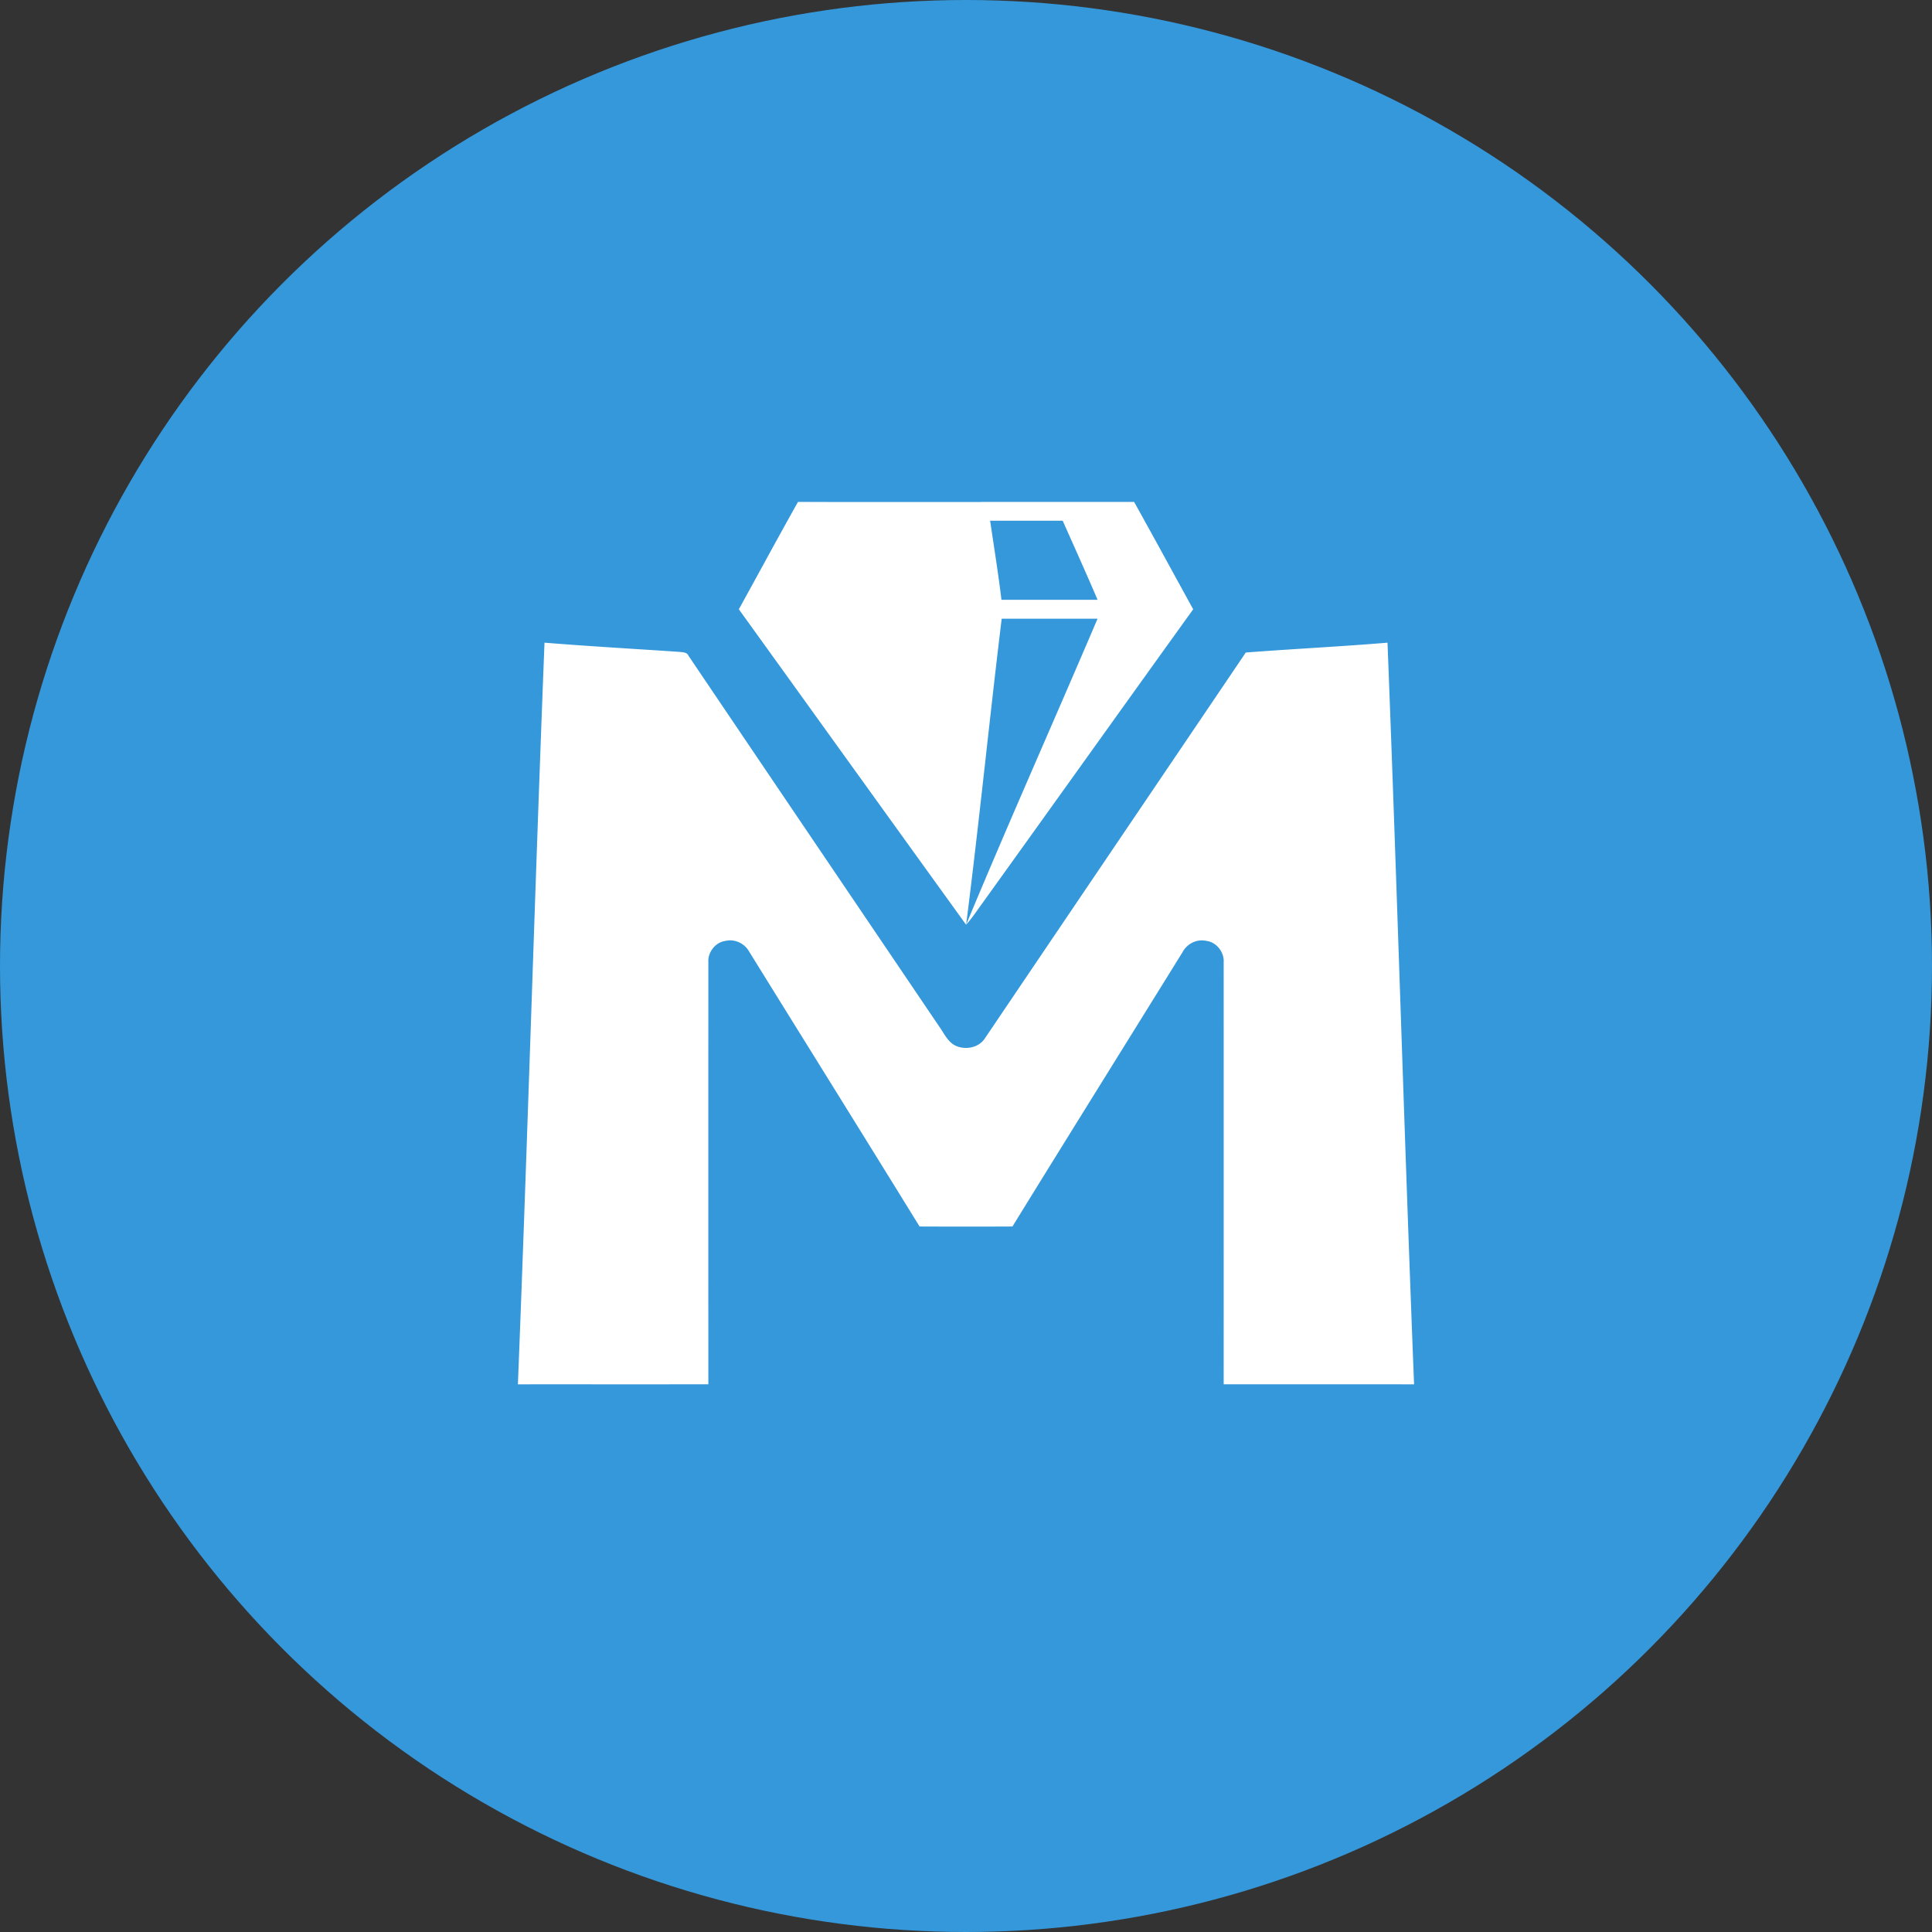 <svg xmlns="http://www.w3.org/2000/svg" viewBox="0 0 1024 1024">
   <rect x="0" y="0" width="1024" height="1024" fill="#333333" stroke="none"/>
   <circle cx="512" cy="512" r="512" style="fill:#3498db"/>
   <path d="M648.57 733.72c.02-74.55.03-149.09 0-223.64.37-5.5-3.91-10.87-9.45-11.44-4.87-1-9.9 1.56-12.24 5.85-30.07 48.54-60.31 96.97-90.26 145.58-16.41.08-32.81.07-49.23 0-29.95-48.59-60.17-97.02-90.24-145.57-2.37-4.36-7.51-6.92-12.43-5.84-5.5.64-9.65 6-9.28 11.44-.02 74.53-.02 149.06 0 223.59-33.65.07-67.3 0-100.94.03 5.18-131 8.96-262.08 14.1-393.09 23.76 1.92 47.58 3.26 71.36 4.87 1.81.23 4.16.07 5 2.12 44.28 65.62 88.67 131.15 133.02 196.72 2.53 3.56 4.43 8.01 8.61 9.95 5.23 2.36 12.24 1.02 15.45-3.98 46.04-68.18 92.18-136.3 138.25-204.46 25.02-1.92 50.1-3.14 75.12-5.22 5.13 131.02 8.91 262.1 14.08 393.09-33.63-.03-67.28.02-100.93-.02ZM512.06 490.13c-40.22-55.68-80.29-111.49-120.46-167.2 10.47-18.96 20.75-38.04 31.36-56.92 32.37.16 64.75.03 97.12.07v-.07h75.52v.02h5.5c10.55 18.89 20.87 37.94 31.32 56.9-38.06 52.89-78.62 109.75-116.66 162.64a76.914 76.914 0 0 1-3.7 4.57c21.99-52.92 47.11-109.33 69.67-162.22h-50.82c0 .07-.01.15-.02.22-6.56 53.96-11.96 108.09-18.83 162ZM524.79 276c2.05 13.96 4.32 27.89 6 41.9h50.94c-5.99-14.04-12.28-27.95-18.48-41.9h-38.46Z" style="fill:#fff"/>
</svg>
